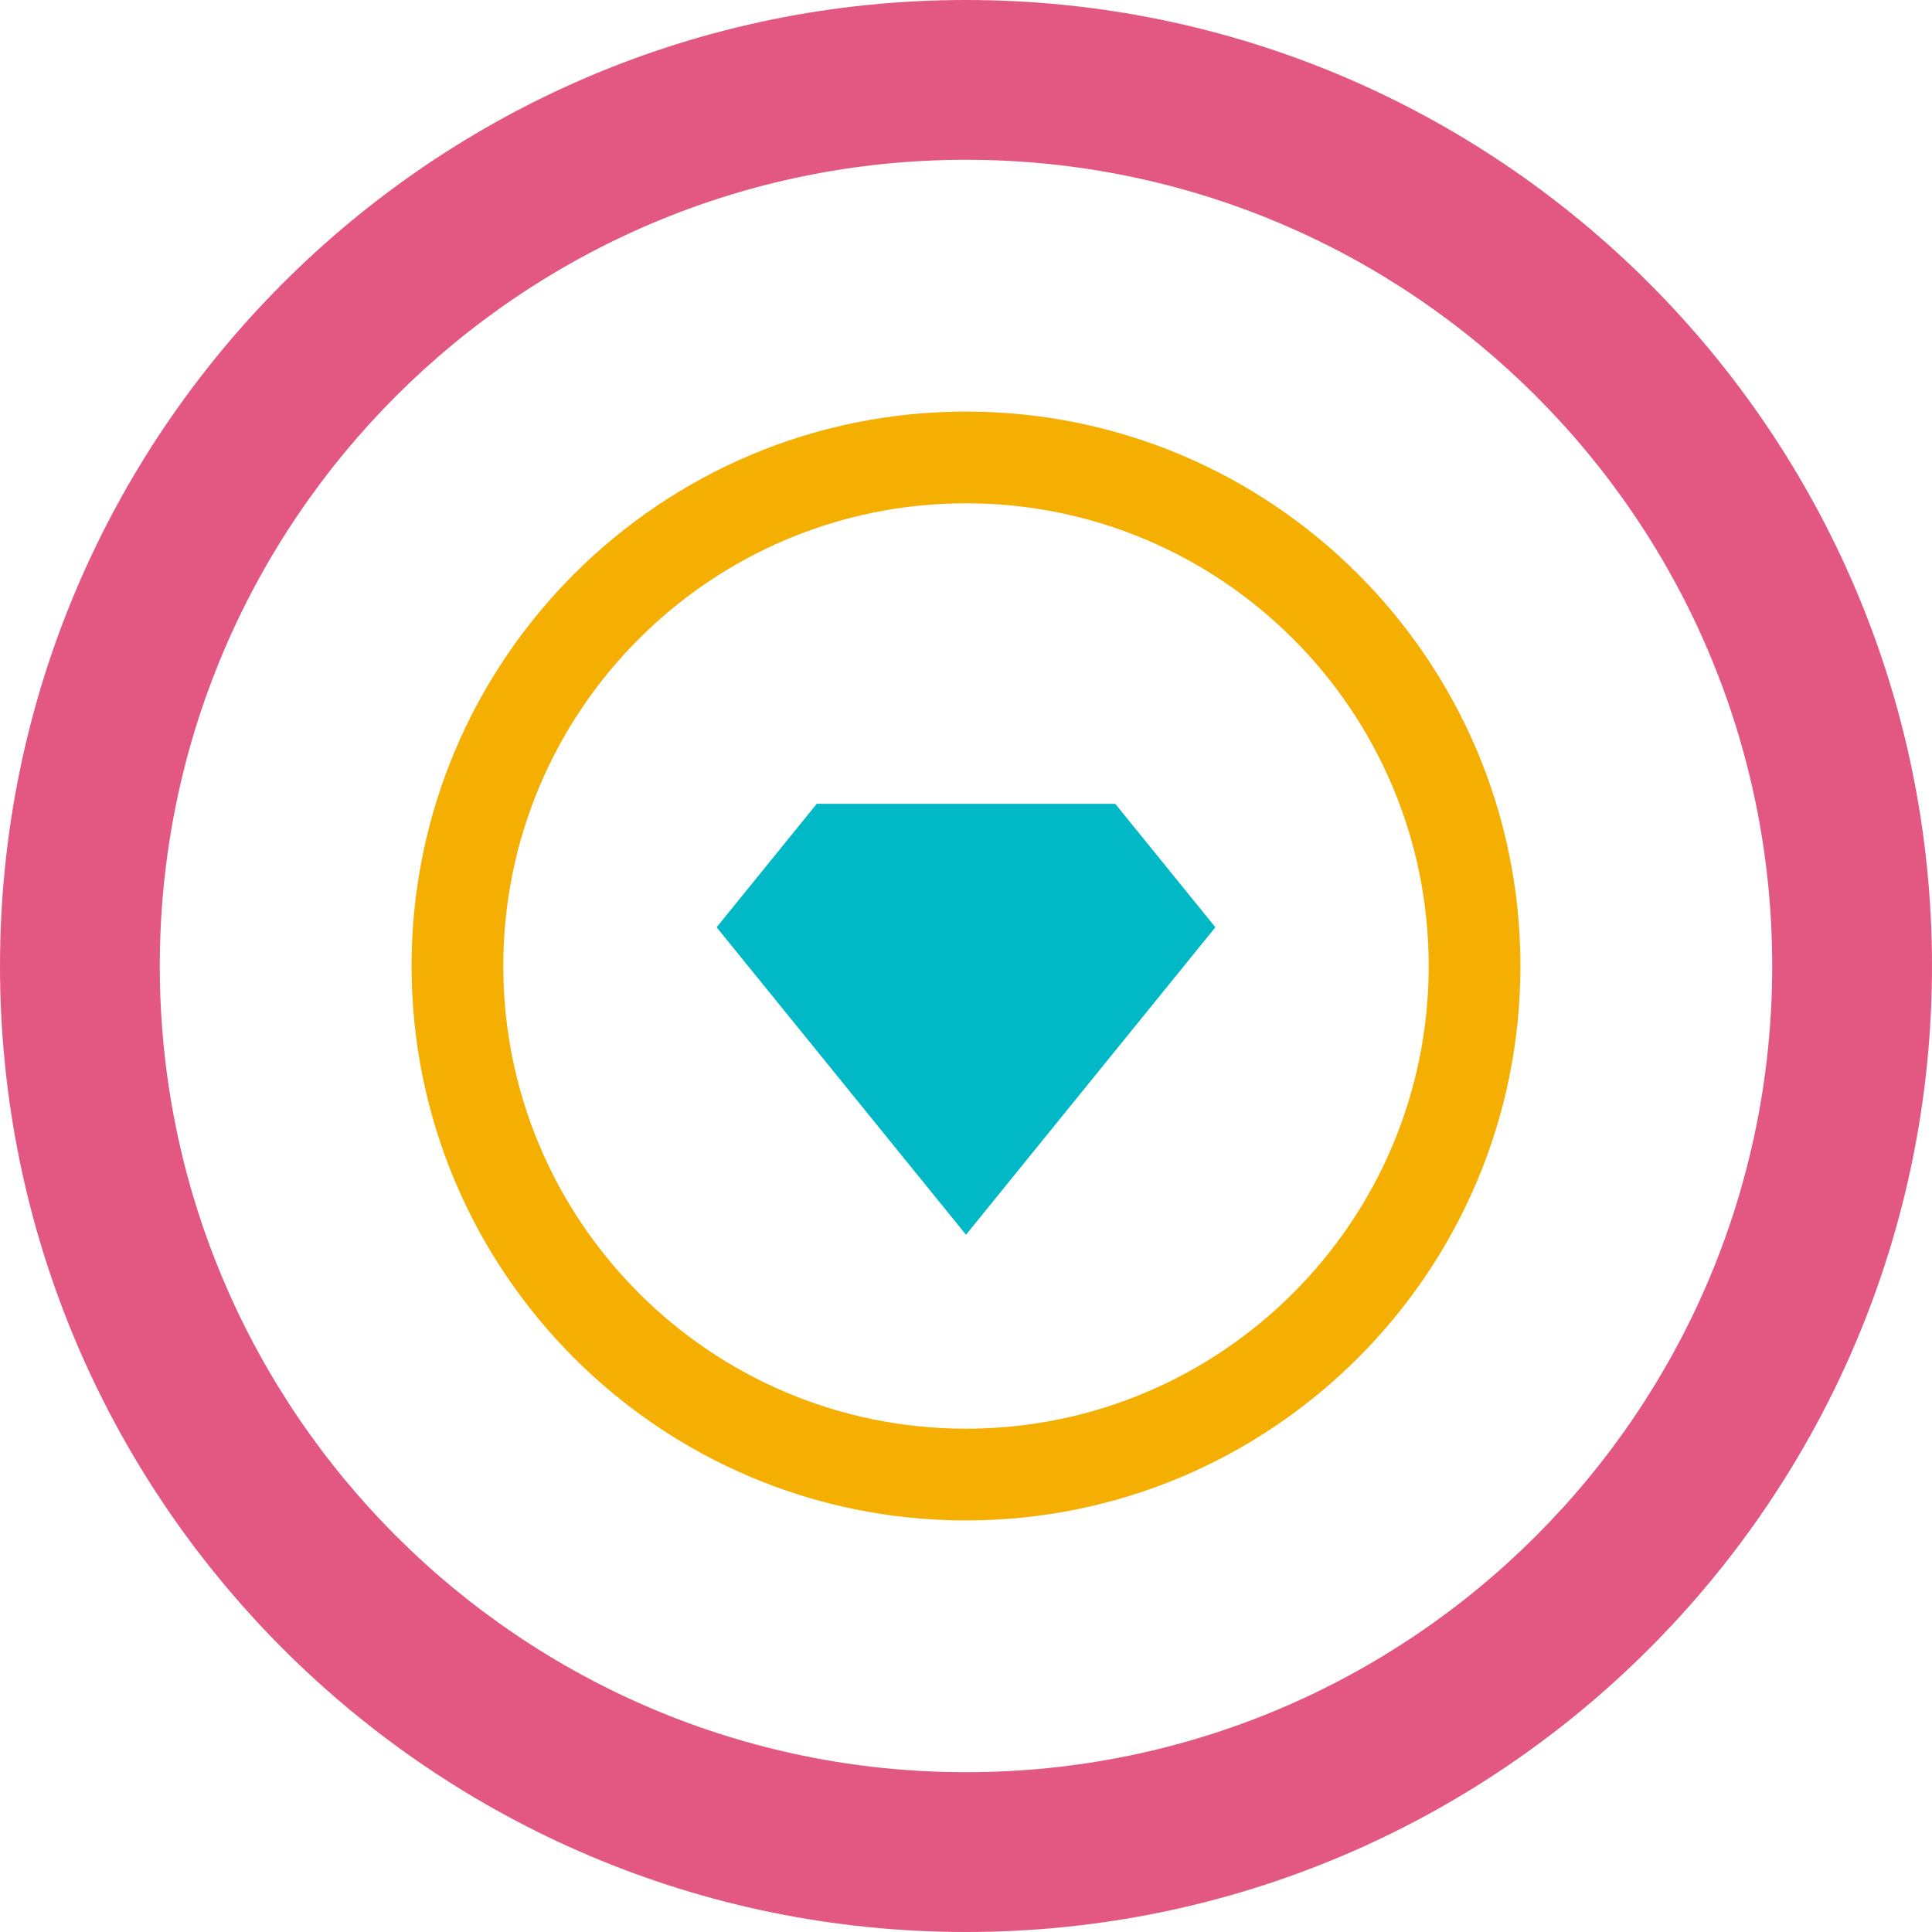 <?xml version="1.0" encoding="UTF-8" standalone="no"?><!-- Generator: Gravit.io --><svg xmlns="http://www.w3.org/2000/svg" xmlns:xlink="http://www.w3.org/1999/xlink" style="isolation:isolate" viewBox="26 25 399 399" width="399pt" height="399pt"><g><path d=" M 26 224.5 C 26 114.393 115.393 25 225.5 25 C 335.607 25 425 114.393 425 224.5 C 425 334.607 335.607 424 225.5 424 C 115.393 424 26 334.607 26 224.5 Z  M 59 224.5 C 59 132.606 133.606 58 225.5 58 C 317.394 58 392 132.606 392 224.5 C 392 316.394 317.394 391 225.5 391 C 133.606 391 59 316.394 59 224.5 Z " fill-rule="evenodd" fill="rgb(227,88,130)"/><path d=" M 111 224.5 C 111 161.306 162.306 110 225.5 110 C 288.694 110 340 161.306 340 224.5 C 340 287.694 288.694 339 225.5 339 C 162.306 339 111 287.694 111 224.5 Z  M 129.94 224.5 C 129.94 171.759 172.759 128.94 225.5 128.94 C 278.241 128.94 321.06 171.759 321.06 224.5 C 321.06 277.241 278.241 320.06 225.5 320.06 C 172.759 320.06 129.94 277.241 129.94 224.5 Z " fill-rule="evenodd" fill="rgb(244,175,2)"/><path d=" M 174 216.5 L 199.75 248.25 L 225.5 280 L 251.25 248.25 L 277 216.5 L 277 216.5 L 256.319 191 L 194.681 191 L 174 216.5 Z " fill="rgb(1,185,198)"/></g></svg>